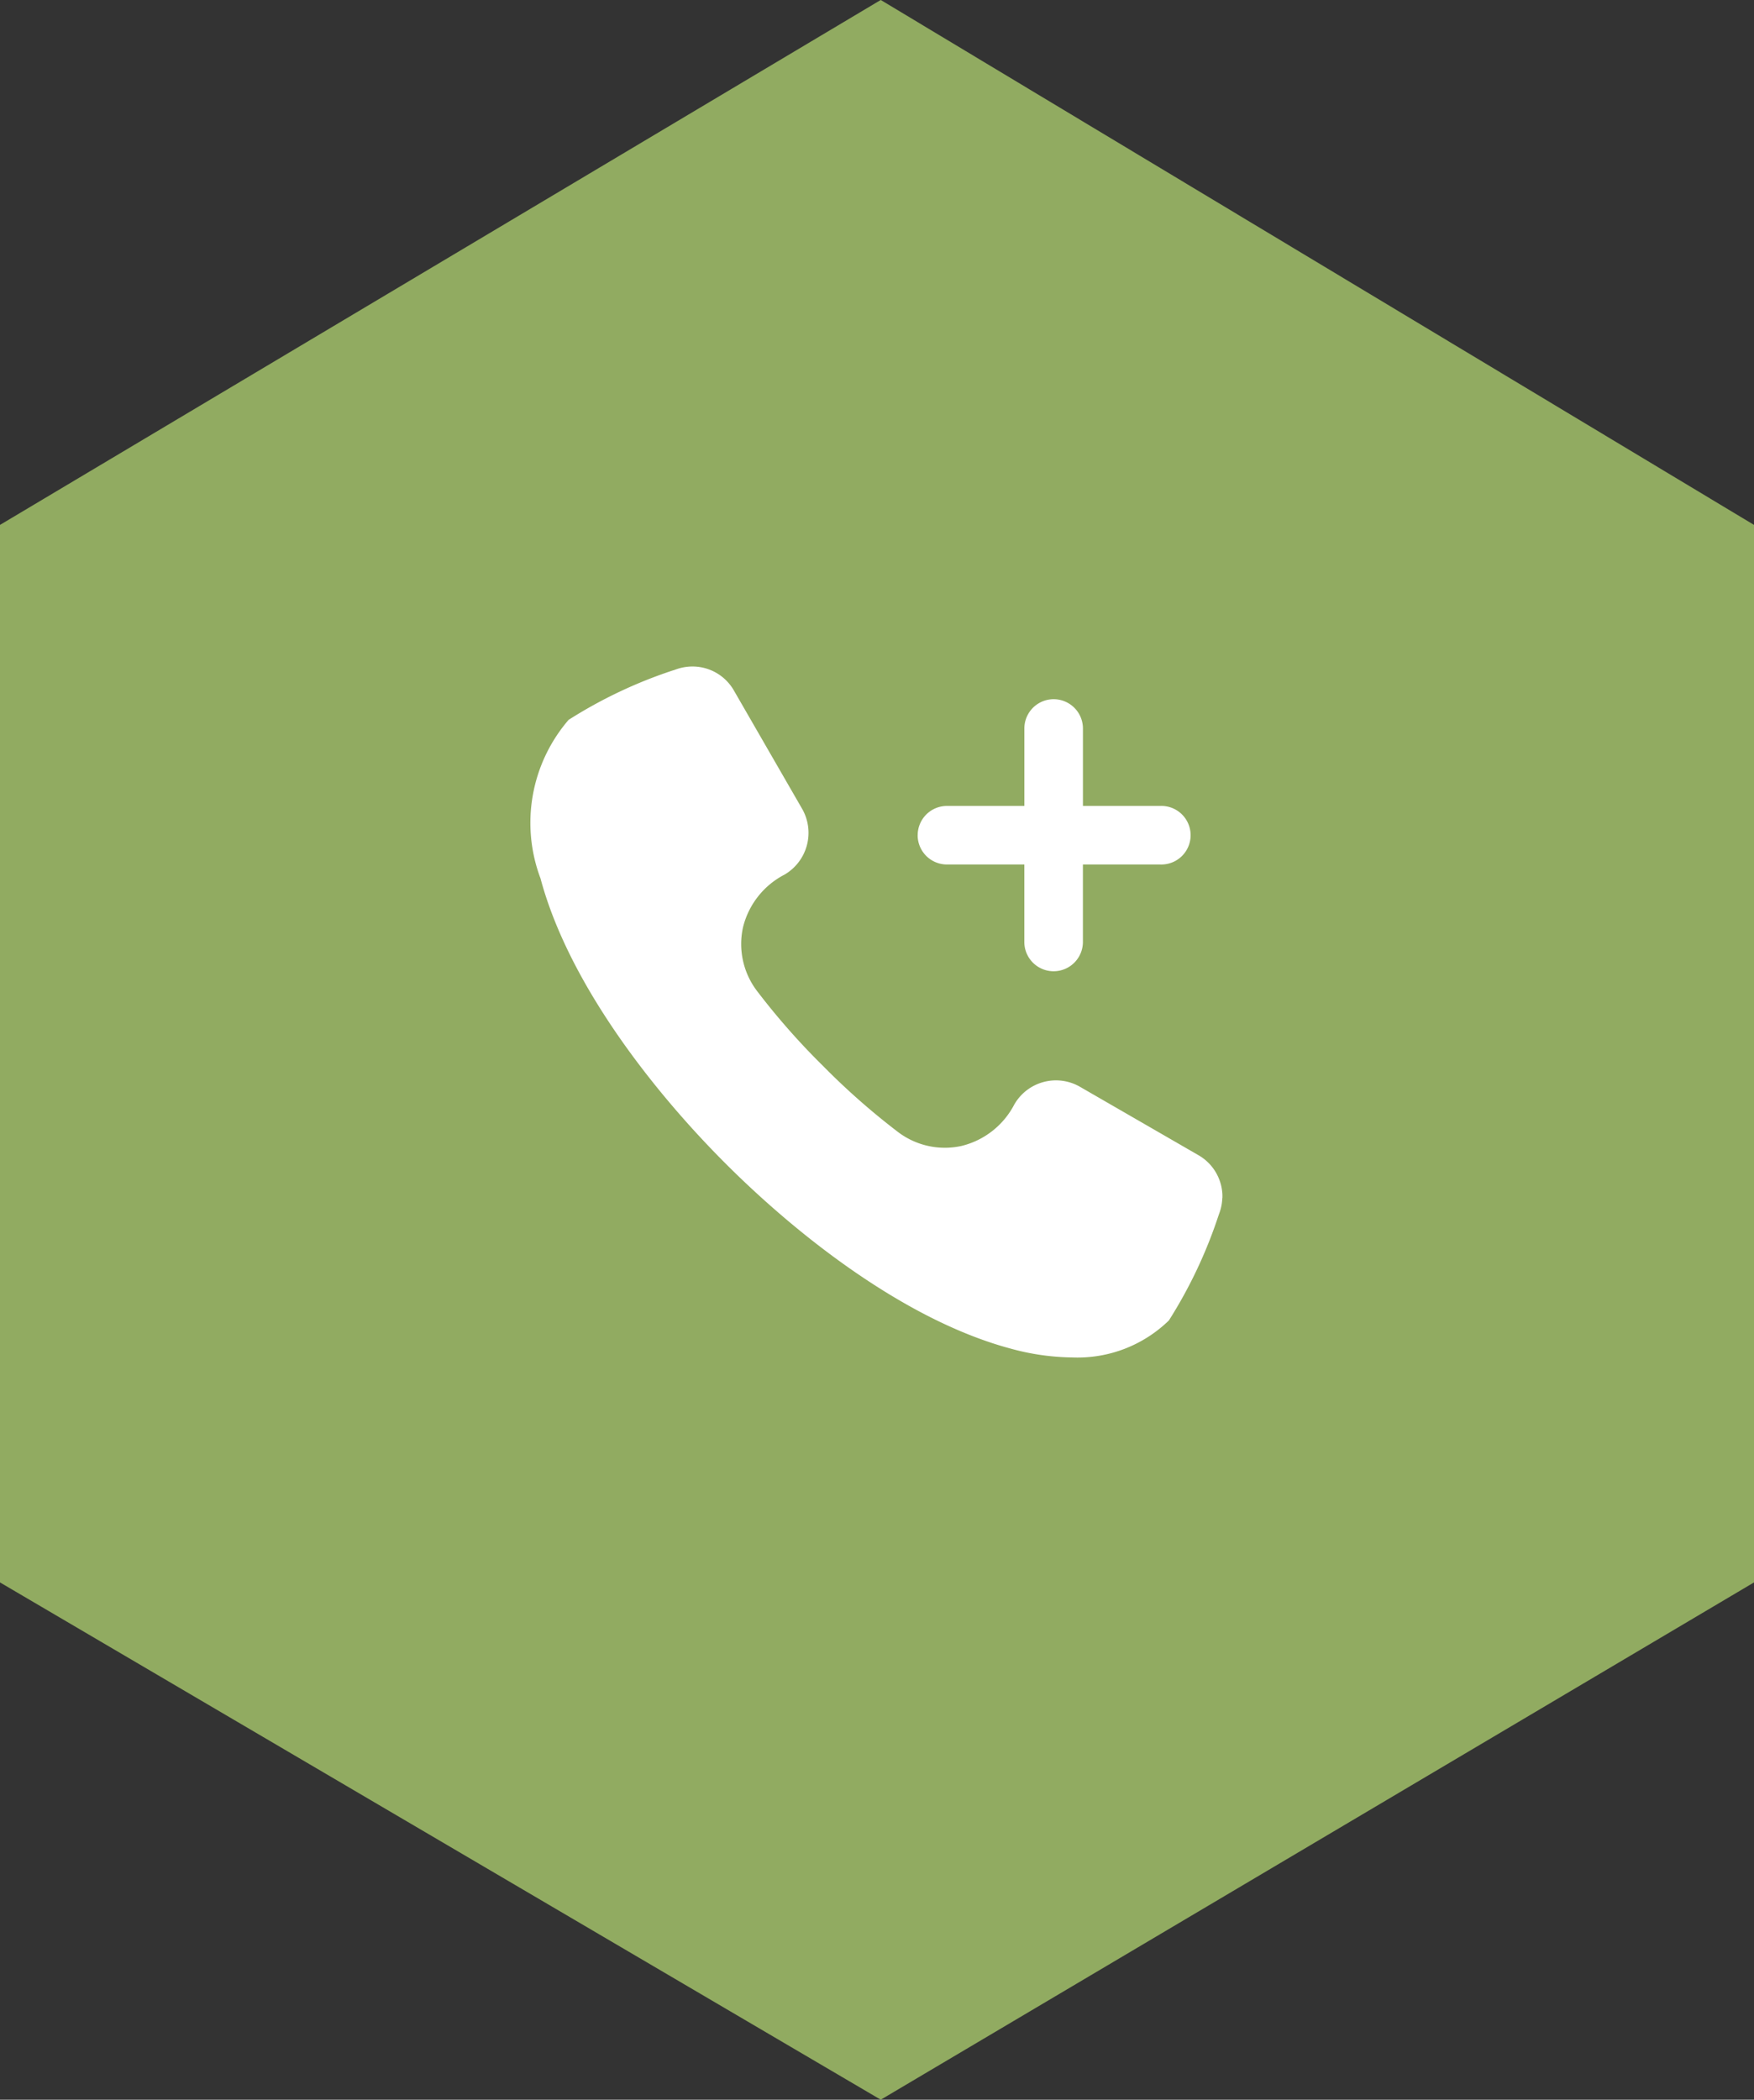 <svg xmlns="http://www.w3.org/2000/svg" width="51.086" height="61.132" viewBox="0 0 51.086 61.132">
  <rect x="0" y="0" width="51.086" height="61.132" fill="#333333" stroke="none"/>
  <g id="hex-call-icon" transform="translate(-159.166 -640)">
    <path id="jonathan-borba-hl6uG9cHW5A-unsplash" d="M253,1234.705l25.652-15.283,25.434,15.283v30.789l-25.434,15.06L253,1265.494Z" transform="translate(-93.834 -579.423)" fill="#91ab61"/>
    <path id="add-contact" d="M11.258,4.924a.853.853,0,0,1,.853-.853h2.254V1.817a.853.853,0,1,1,1.706,0V4.071h2.254a.853.853,0,1,1,0,1.705H16.07V8.031a.853.853,0,0,1-1.706,0V5.776H12.11a.853.853,0,0,1-.853-.852Zm8.875,10.56V15.4a1.389,1.389,0,0,0-.7-1.162L15.988,12.25a1.4,1.4,0,0,0-1.916.513,2.364,2.364,0,0,1-1.541,1.208,2.259,2.259,0,0,1-1.861-.418A20.682,20.682,0,0,1,8.5,11.64,20.608,20.608,0,0,1,6.588,9.471a2.259,2.259,0,0,1-.419-1.86,2.361,2.361,0,0,1,1.21-1.54,1.408,1.408,0,0,0,.512-1.918L5.906.712a1.39,1.39,0,0,0-1.163-.7H4.655a1.442,1.442,0,0,0-.48.1L4.133.124A13.57,13.57,0,0,0,1.091,1.565,4.592,4.592,0,0,0,.272,6.18c.806,3.012,3.219,6.131,5.388,8.3s5.289,4.582,8.3,5.389a7.039,7.039,0,0,0,1.809.259,3.813,3.813,0,0,0,2.806-1.078,13.7,13.7,0,0,0,1.439-3.038l.016-.043,0-.005a1.427,1.427,0,0,0,.1-.48Z" transform="translate(174.636 659.393)" fill="#fff" fill-rule="evenodd"/>
  </g>
</svg>
